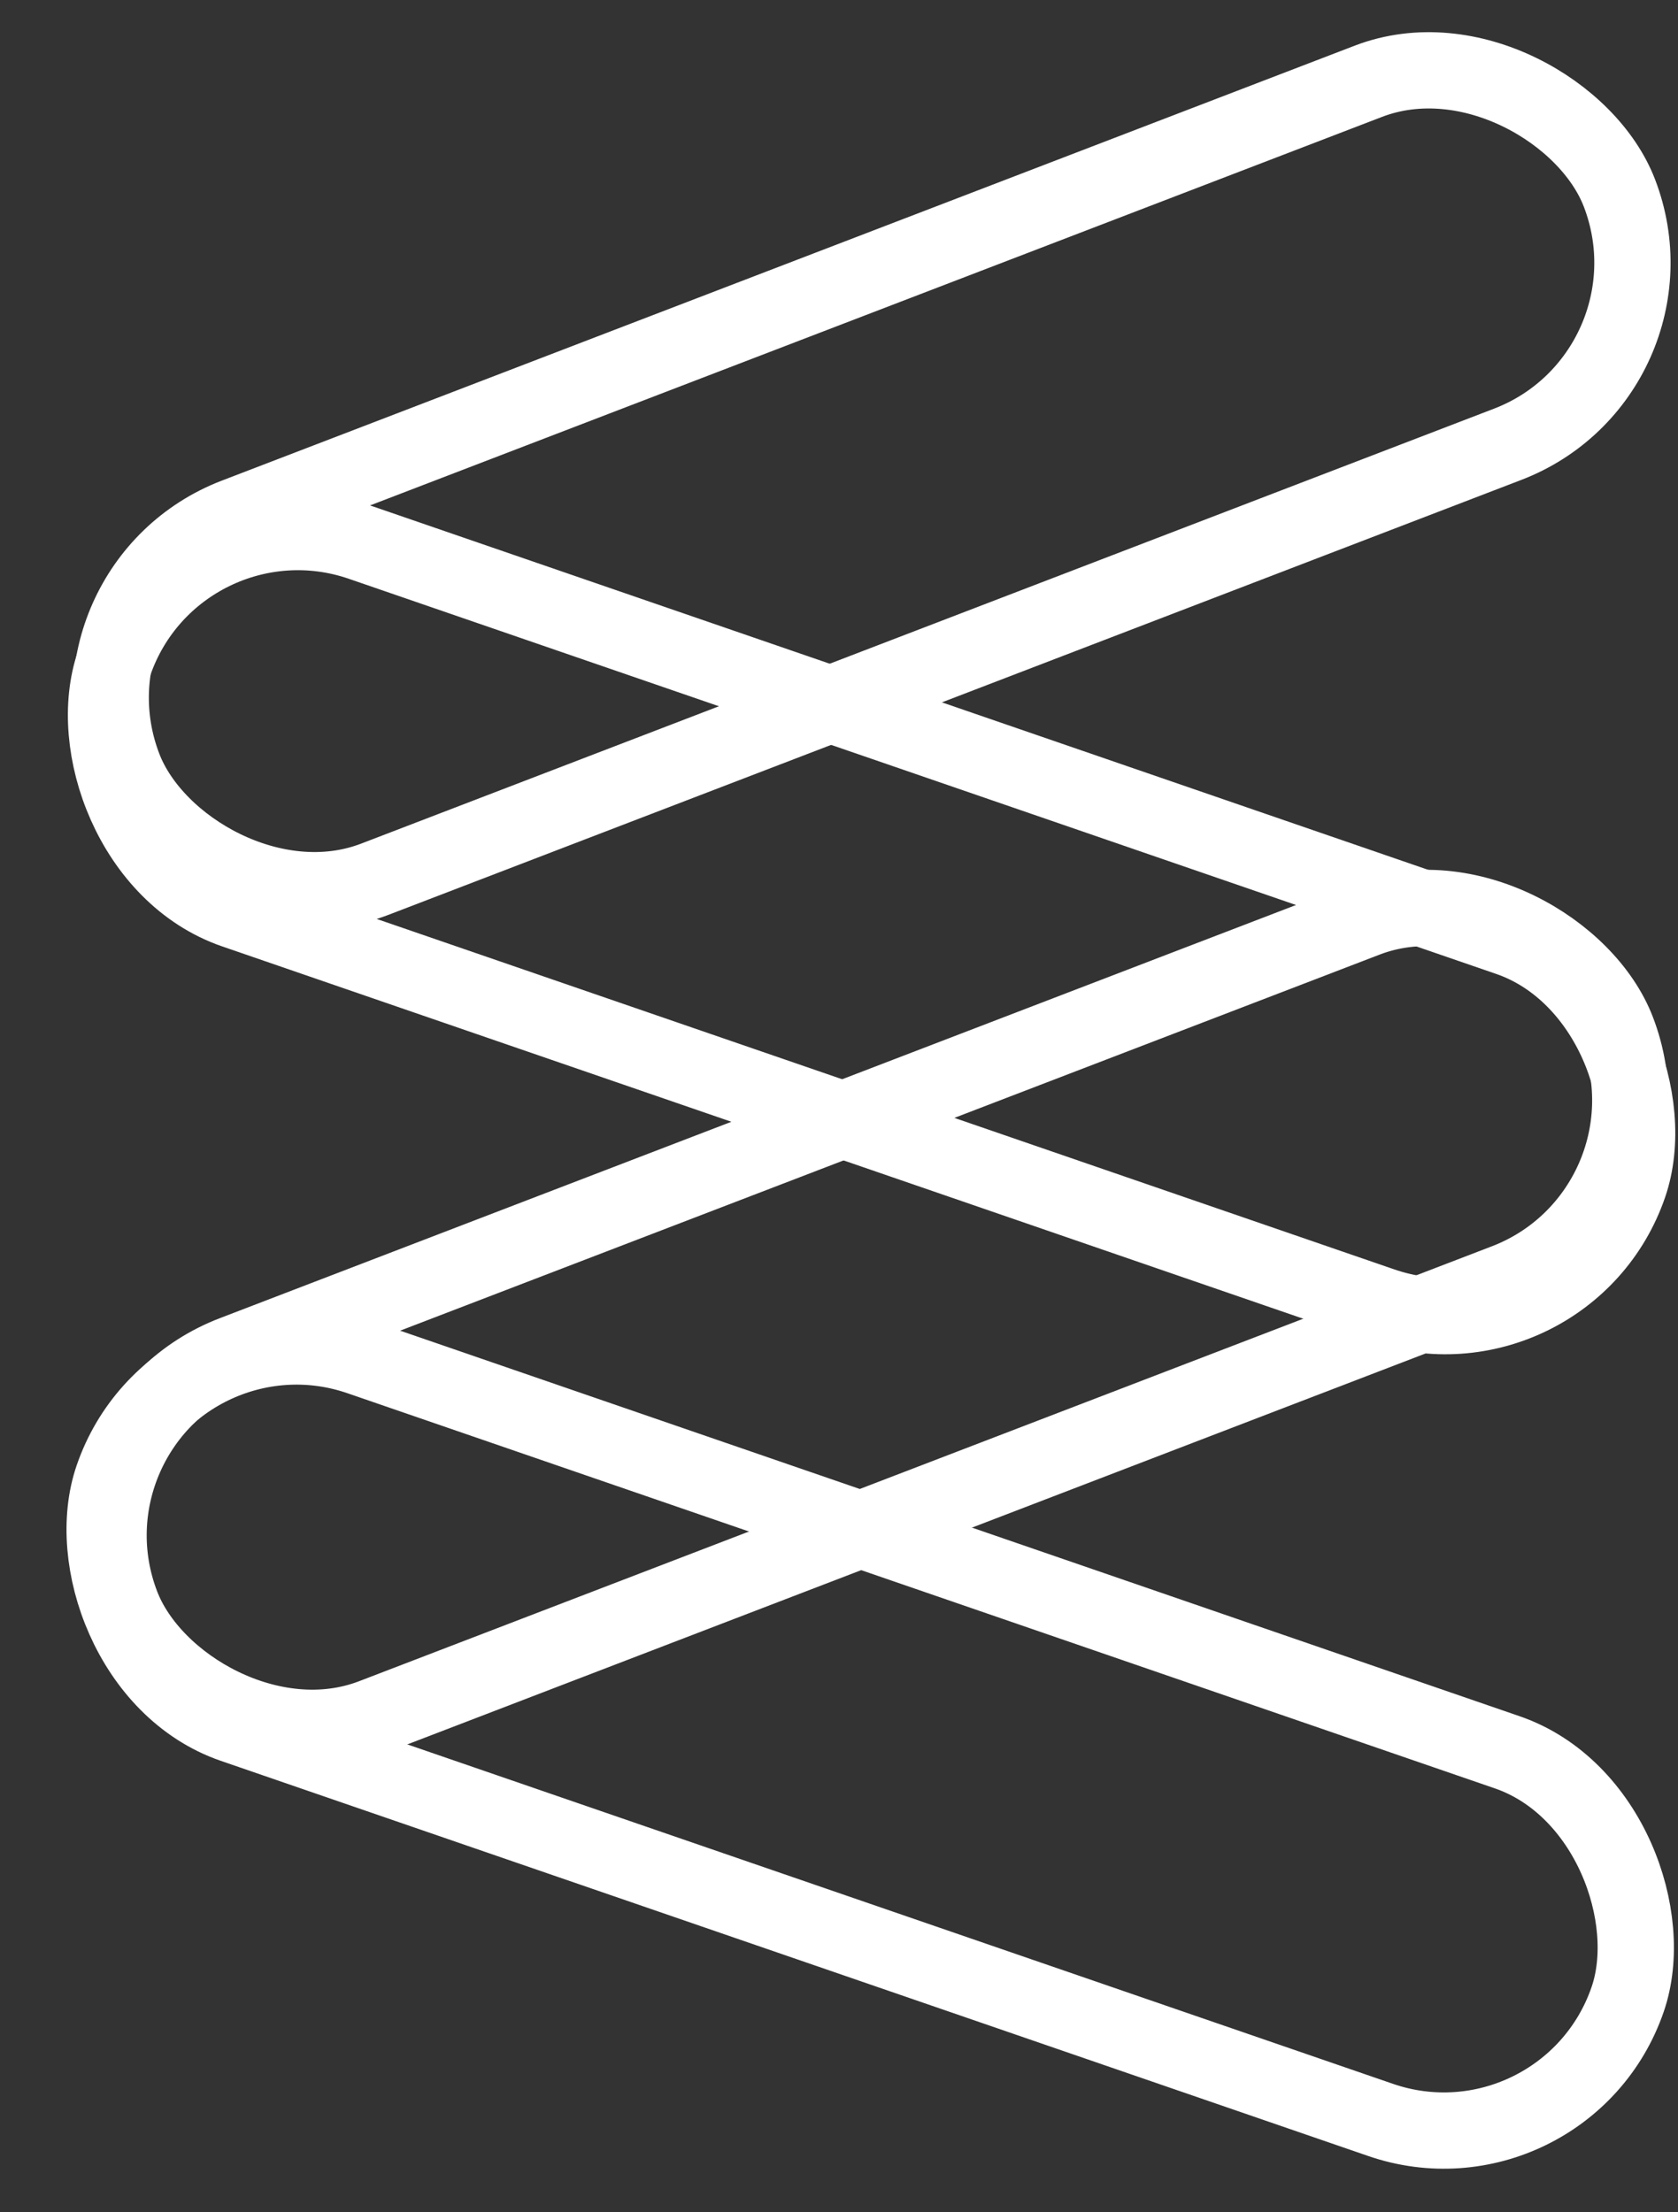 <?xml version="1.0" encoding="UTF-8"?>
<svg width="22px" height="29px" viewBox="0 0 22 29" version="1.1" xmlns="http://www.w3.org/2000/svg" xmlns:xlink="http://www.w3.org/1999/xlink">
    <rect x="0" y="0" width="22" height="29" fill="#333333" stroke="none"/>
    <!-- Generator: Sketch 51.3 (57544) - http://www.bohemiancoding.com/sketch -->
    <title>Rectangle 14</title>
    <desc>Created with Sketch.</desc>
    <defs></defs>
    <g id="Symbols" stroke="none" stroke-width="1" fill="none" fill-rule="evenodd">
        <g id="Rectangle-14" transform="translate(-1, -2)" stroke="#FFFFFF">
            <g>
                <rect transform="translate(12.409, 24.79) rotate(19) translate(-12.409, -24.79) " x="1.906" y="22.241" width="21.006" height="5.097" rx="2.548"></rect>
                <rect transform="translate(12.427, 14.114) rotate(19) translate(-12.427, -14.114) " x="1.924" y="11.565" width="21.006" height="5.097" rx="2.548"></rect>
                <rect transform="translate(12.427, 8.295) rotate(-21) translate(-12.427, -8.295) " x="1.924" y="5.747" width="21.006" height="5.097" rx="2.548"></rect>
                <rect transform="translate(12.399, 19.276) rotate(-21) translate(-12.399, -19.276) " x="1.896" y="16.727" width="21.006" height="5.097" rx="2.548"></rect>
            </g>
        </g>
    </g>
</svg>